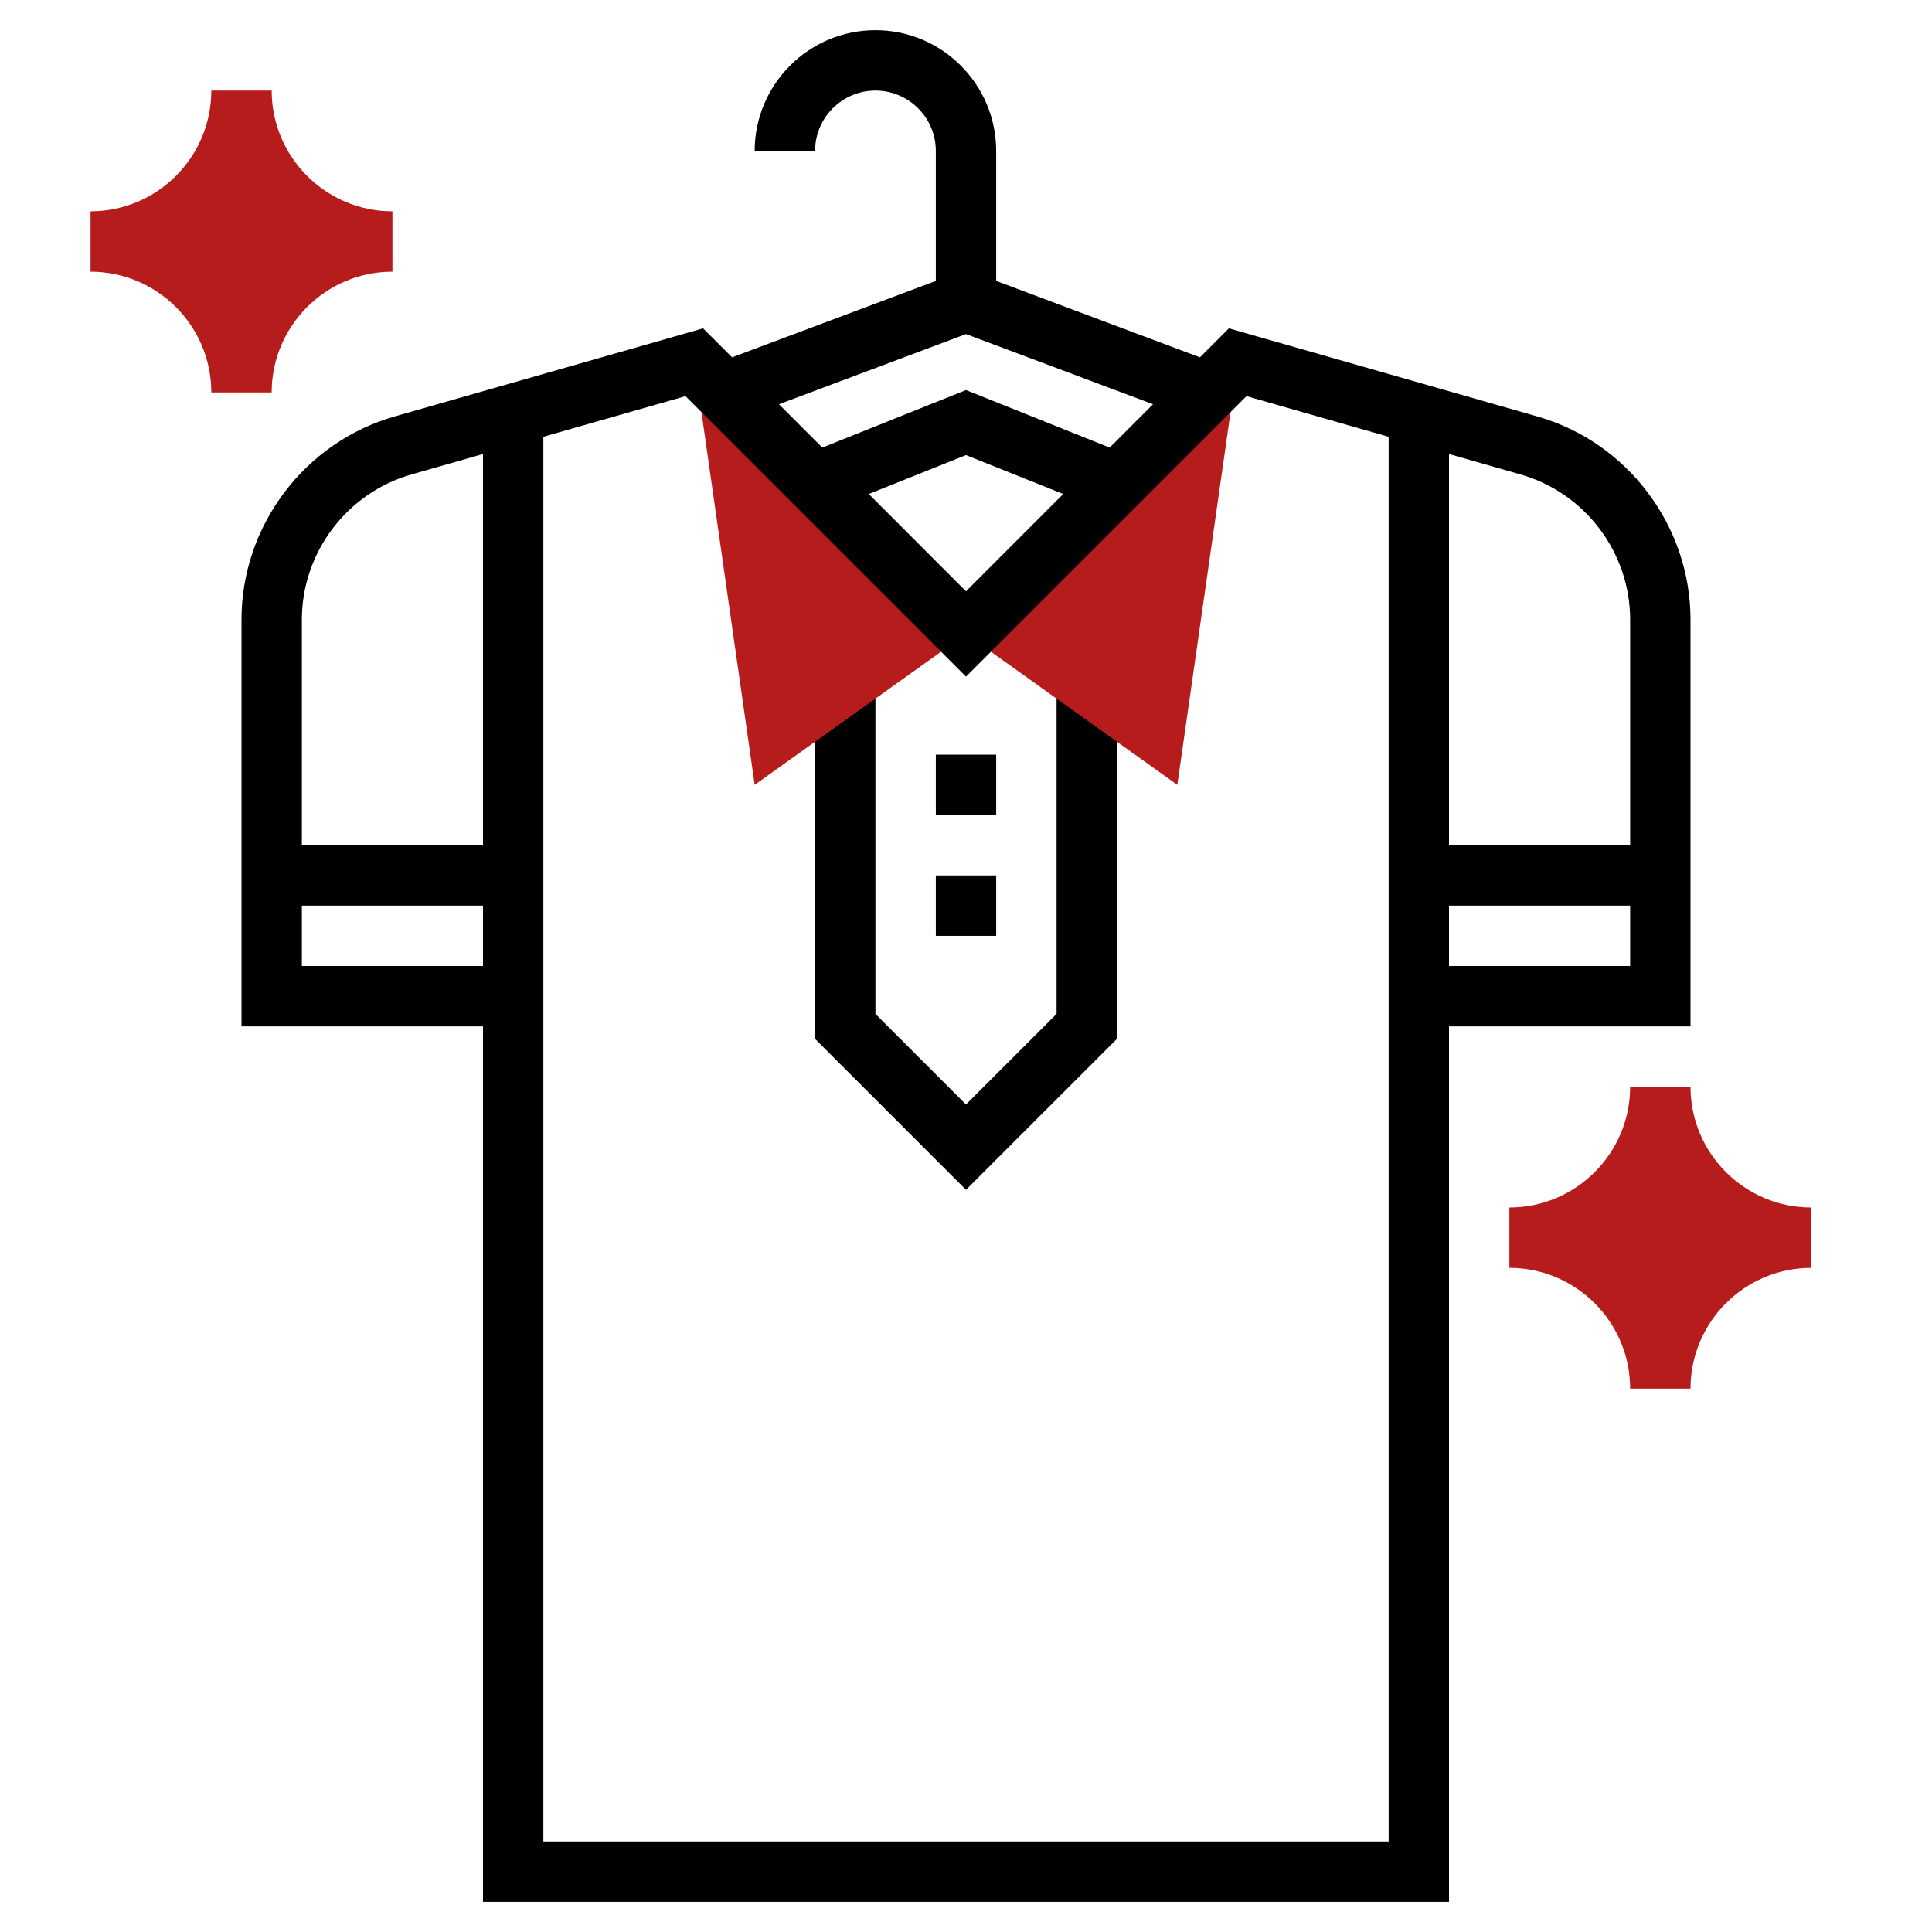 <svg width="50" height="50" viewBox="0 0 50 50" fill="none" xmlns="http://www.w3.org/2000/svg">
    <path
        d="M25 30.792L21.094 26.886V17.969H22.656V26.239L25 28.583L27.344 26.239V17.969H28.906V26.886L25 30.792Z"
        fill="black" />
    <path d="M25 16.406L30.469 20.312L32.031 9.375L25 16.406Z" fill="#B71C1C" />
    <path d="M25 16.406L19.531 20.312L17.969 9.375L25 16.406Z" fill="#B71C1C" />
    <path
        d="M43.75 16.036C43.75 13.607 42.119 11.444 39.784 10.778L31.804 8.498L31.054 9.248L25.781 7.27V3.906C25.781 2.183 24.38 0.781 22.656 0.781C20.933 0.781 19.531 2.183 19.531 3.906H21.094C21.094 3.045 21.794 2.344 22.656 2.344C23.518 2.344 24.219 3.045 24.219 3.906V7.27L18.946 9.248L18.196 8.498L10.216 10.777C7.881 11.444 6.25 13.607 6.25 16.036V26.562H12.5V49.219H37.5V26.562H43.75V16.036ZM42.188 16.036V21.875H37.5V11.75L39.355 12.28C41.023 12.756 42.188 14.301 42.188 16.036ZM25 8.646L29.84 10.462L28.718 11.584L25 10.095L21.282 11.584L20.16 10.462L25 8.646ZM27.516 12.785L25 15.302L22.484 12.785L25 11.778L27.516 12.785ZM10.645 12.28L12.5 11.75V21.875H7.812V16.036C7.812 14.301 8.977 12.756 10.645 12.28ZM7.812 25V23.438H12.5V25H7.812ZM14.062 47.656V11.304L17.741 10.253L25 17.511L32.259 10.252L35.938 11.304V47.656H14.062ZM37.5 25V23.438H42.188V25H37.5Z"
        fill="black" />
    <path
        d="M43.75 28.125H42.188C42.188 29.848 40.786 31.25 39.062 31.25V32.812C40.786 32.812 42.188 34.214 42.188 35.938H43.75C43.75 34.214 45.152 32.812 46.875 32.812V31.25C45.152 31.25 43.75 29.848 43.75 28.125Z"
        fill="#B71C1C" />
    <path
        d="M7.031 2.344H5.469C5.469 4.067 4.067 5.469 2.344 5.469V7.031C4.067 7.031 5.469 8.433 5.469 10.156H7.031C7.031 8.433 8.433 7.031 10.156 7.031V5.469C8.433 5.469 7.031 4.067 7.031 2.344Z"
        fill="#B71C1C" />
    <path d="M24.219 19.531H25.781V21.094H24.219V19.531Z" fill="black" />
    <path d="M24.219 22.656H25.781V24.219H24.219V22.656Z" fill="black" />
</svg>
